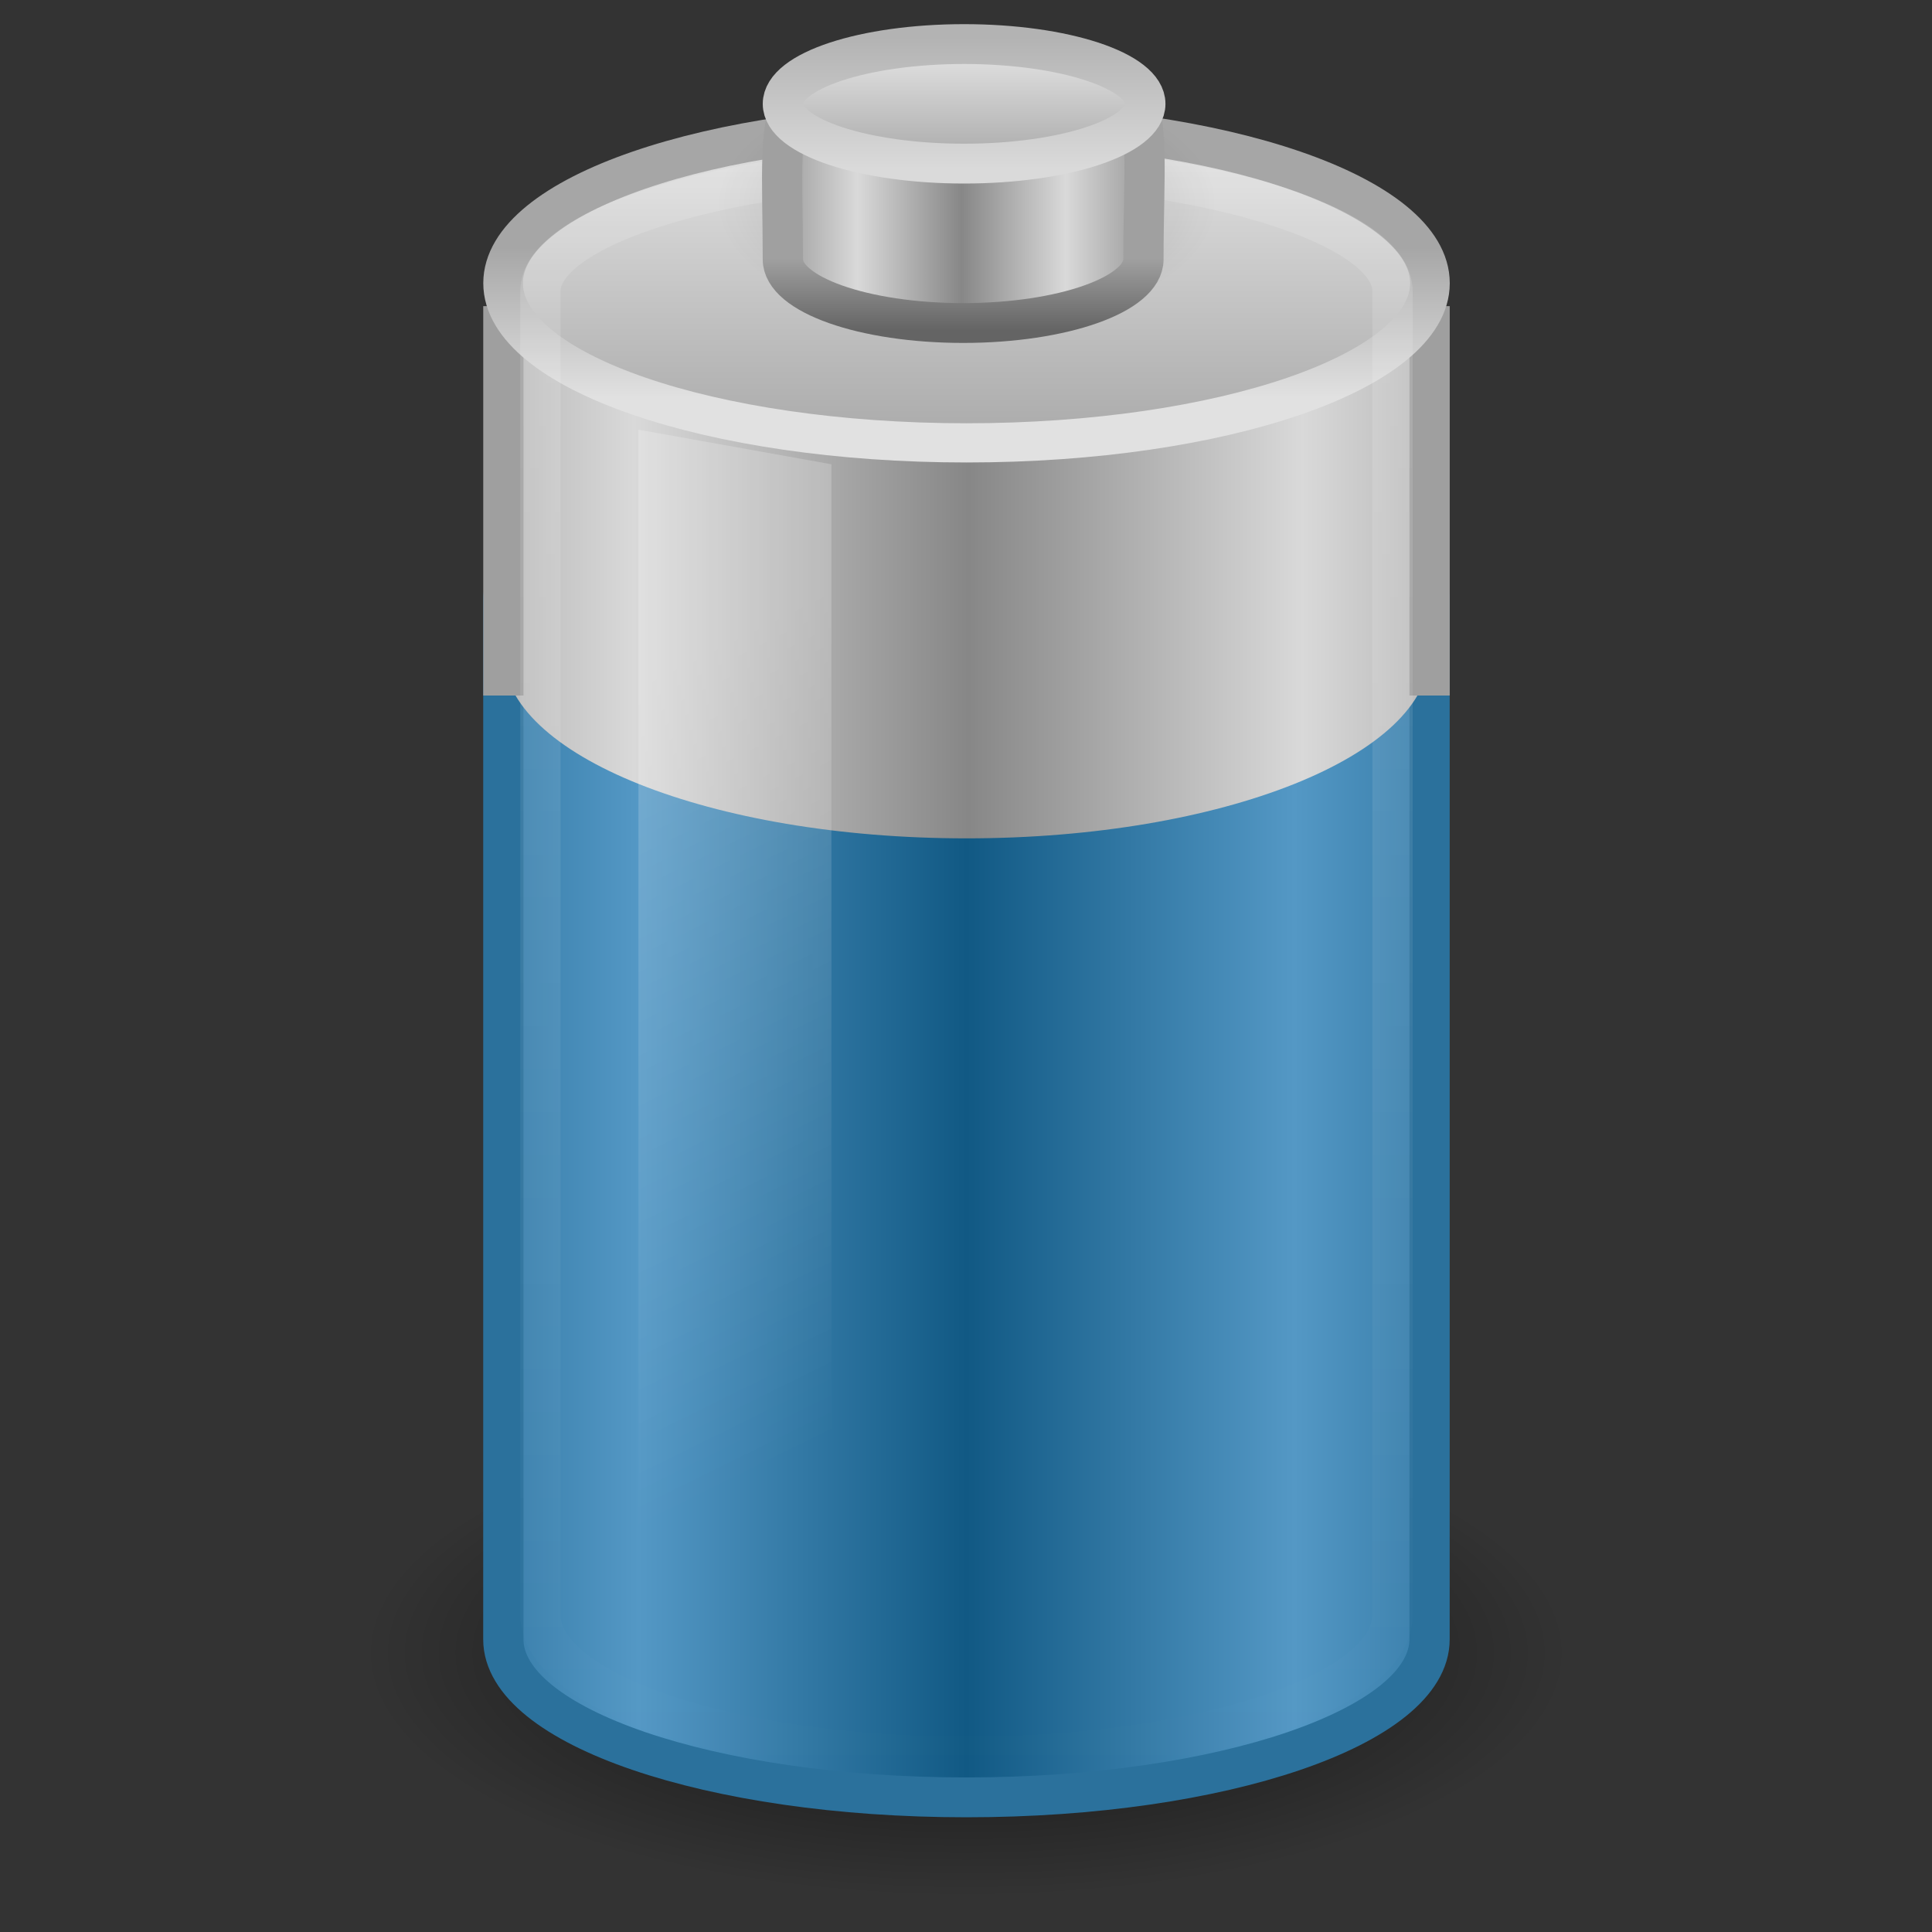 <?xml version="1.0" encoding="UTF-8" standalone="no"?>
<!-- Created with Inkscape (http://www.inkscape.org/) -->

<svg
   xmlns:dc="http://purl.org/dc/elements/1.1/"
   xmlns:cc="http://creativecommons.org/ns#"
   xmlns:rdf="http://www.w3.org/1999/02/22-rdf-syntax-ns#"
   xmlns:svg="http://www.w3.org/2000/svg"
   xmlns="http://www.w3.org/2000/svg"
   xmlns:xlink="http://www.w3.org/1999/xlink"
   xmlns:sodipodi="http://sodipodi.sourceforge.net/DTD/sodipodi-0.dtd"
   xmlns:inkscape="http://www.inkscape.org/namespaces/inkscape"
   version="1.0"
   width="32"
   height="32"
   id="svg4827"
   inkscape:version="0.48.5 r10040"
   sodipodi:docname="battery.svg">
        <rect width="100%" height="100%" fill="#333333" stroke="none"/>
  <sodipodi:namedview
     pagecolor="#ffffff"
     bordercolor="#666666"
     borderopacity="1"
     objecttolerance="10"
     gridtolerance="10"
     guidetolerance="10"
     inkscape:pageopacity="0"
     inkscape:pageshadow="2"
     inkscape:window-width="1045"
     inkscape:window-height="681"
     id="namedview64"
     showgrid="false"
     inkscape:zoom="4.9166667"
     inkscape:cx="0.50847458"
     inkscape:cy="24"
     inkscape:window-x="597"
     inkscape:window-y="143"
     inkscape:window-maximized="0"
     inkscape:current-layer="svg4827" />
  <defs
     id="defs4829">
    <linearGradient
       id="linearGradient3280-373">
      <stop
         id="stop4633"
         style="stop-color:#000000;stop-opacity:1"
         offset="0" />
      <stop
         id="stop4635"
         style="stop-color:#000000;stop-opacity:0"
         offset="1" />
    </linearGradient>
    <radialGradient
       cx="21.344"
       cy="14.125"
       r="11.969"
       fx="21.344"
       fy="14.125"
       id="radialGradient3353-234"
       xlink:href="#linearGradient3280-373"
       gradientUnits="userSpaceOnUse"
       gradientTransform="matrix(1.253,0,0,0.513,-2.749,33.626)" />
    <linearGradient
       id="linearGradient3578-995-735-4-566-885-385-488-812-692-100-298-982-943">
      <stop
         id="stop4639"
         style="stop-color:#115984;stop-opacity:1"
         offset="0" />
      <stop
         id="stop4641"
         style="stop-color:#5498c5;stop-opacity:1"
         offset="1" />
    </linearGradient>
    <linearGradient
       x1="21.512"
       y1="28.375"
       x2="13.015"
       y2="28.375"
       id="linearGradient3350-938-964-679-827"
       xlink:href="#linearGradient3578-995-735-4-566-885-385-488-812-692-100-298-982-943"
       gradientUnits="userSpaceOnUse"
       gradientTransform="matrix(0.958,0,0,1.133,3.396,-1.394)"
       spreadMethod="reflect" />
    <linearGradient
       id="linearGradient2793-2-0-403">
      <stop
         id="stop4645"
         style="stop-color:#878787;stop-opacity:1"
         offset="0" />
      <stop
         id="stop4647"
         style="stop-color:#d9d9d9;stop-opacity:1"
         offset="1" />
    </linearGradient>
    <linearGradient
       x1="21.555"
       y1="19.125"
       x2="12.894"
       y2="19.125"
       id="linearGradient4413-535"
       xlink:href="#linearGradient2793-2-0-403"
       gradientUnits="userSpaceOnUse"
       gradientTransform="matrix(0.958,0,0,1.327,3.396,-11.418)"
       spreadMethod="reflect" />
    <linearGradient
       id="linearGradient3355-273">
      <stop
         id="stop4657"
         style="stop-color:#e1e1e1;stop-opacity:1"
         offset="0" />
      <stop
         id="stop4659"
         style="stop-color:#a6a6a6;stop-opacity:1"
         offset="1" />
    </linearGradient>
    <linearGradient
       x1="24"
       y1="9.373"
       x2="24"
       y2="5.603"
       id="linearGradient3343-144"
       xlink:href="#linearGradient3355-273"
       gradientUnits="userSpaceOnUse"
       gradientTransform="matrix(0.92,0,0,1,1.919,0)" />
    <linearGradient
       id="linearGradient3844-342">
      <stop
         id="stop4651"
         style="stop-color:#a6a6a6;stop-opacity:1"
         offset="0" />
      <stop
         id="stop4653"
         style="stop-color:#e8e8e8;stop-opacity:1"
         offset="1" />
    </linearGradient>
    <linearGradient
       x1="17.243"
       y1="11.001"
       x2="17.243"
       y2="2"
       id="linearGradient3341-843"
       xlink:href="#linearGradient3844-342"
       gradientUnits="userSpaceOnUse"
       gradientTransform="matrix(0.92,0,0,1,1.919,0)" />
    <linearGradient
       id="linearGradient3254-3-182">
      <stop
         id="stop4663"
         style="stop-color:#ffffff;stop-opacity:1"
         offset="0" />
      <stop
         id="stop4665"
         style="stop-color:#ffffff;stop-opacity:0"
         offset="1" />
    </linearGradient>
    <linearGradient
       x1="12.25"
       y1="20.231"
       x2="17.125"
       y2="34.174"
       id="linearGradient3322-765"
       xlink:href="#linearGradient3254-3-182"
       gradientUnits="userSpaceOnUse"
       gradientTransform="matrix(0.958,0,0,1.366,3.396,-10.809)" />
    <linearGradient
       id="linearGradient3254-8-457">
      <stop
         id="stop4669"
         style="stop-color:#ffffff;stop-opacity:1"
         offset="0" />
      <stop
         id="stop4671"
         style="stop-color:#ffffff;stop-opacity:0"
         offset="1" />
    </linearGradient>
    <linearGradient
       x1="23.5"
       y1="10.996"
       x2="23.5"
       y2="39.851"
       id="linearGradient3338-694"
       xlink:href="#linearGradient3254-8-457"
       gradientUnits="userSpaceOnUse"
       gradientTransform="matrix(0.958,0,0,1.426,1.479,-12.86)" />
    <linearGradient
       id="linearGradient2509-6-3-746">
      <stop
         id="stop4699"
         style="stop-color:#b3b3b3;stop-opacity:1"
         offset="0" />
      <stop
         id="stop4701"
         style="stop-color:#dadada;stop-opacity:1"
         offset="1" />
    </linearGradient>
    <linearGradient
       x1="109.956"
       y1="-24.911"
       x2="109.956"
       y2="-2.376"
       id="linearGradient3327-313"
       xlink:href="#linearGradient2509-6-3-746"
       gradientUnits="userSpaceOnUse"
       gradientTransform="matrix(0.179,0,0,0.146,5.308,3.978)" />
    <linearGradient
       id="linearGradient3844-9-5-84">
      <stop
         id="stop4693"
         style="stop-color:#a6a6a6;stop-opacity:1"
         offset="0" />
      <stop
         id="stop4695"
         style="stop-color:#e8e8e8;stop-opacity:1"
         offset="1" />
    </linearGradient>
    <linearGradient
       x1="102.308"
       y1="-2.393"
       x2="102.308"
       y2="-24.582"
       id="linearGradient3325-263"
       xlink:href="#linearGradient3844-9-5-84"
       gradientUnits="userSpaceOnUse"
       gradientTransform="matrix(0.179,0,0,0.146,5.308,3.978)"
       spreadMethod="reflect" />
    <linearGradient
       id="linearGradient3858-1-3-594">
      <stop
         id="stop4687"
         style="stop-color:#a0a0a0;stop-opacity:1"
         offset="0" />
      <stop
         id="stop4689"
         style="stop-color:#646464;stop-opacity:1"
         offset="1" />
    </linearGradient>
    <linearGradient
       x1="89.018"
       y1="22.537"
       x2="89.018"
       y2="27.546"
       id="linearGradient3332-129"
       xlink:href="#linearGradient3858-1-3-594"
       gradientUnits="userSpaceOnUse"
       gradientTransform="matrix(0.39,0,0,0.361,-12.765,-2.252)" />
    <linearGradient
       id="linearGradient2793-2-0-669">
      <stop
         id="stop4681"
         style="stop-color:#878787;stop-opacity:1"
         offset="0" />
      <stop
         id="stop4683"
         style="stop-color:#d9d9d9;stop-opacity:1"
         offset="1" />
    </linearGradient>
    <linearGradient
       x1="103.95"
       y1="-7.666"
       x2="89.424"
       y2="-7.666"
       id="linearGradient3330-113"
       xlink:href="#linearGradient2793-2-0-669"
       gradientUnits="userSpaceOnUse"
       gradientTransform="matrix(0.178,0,0,0.156,5.376,8.009)"
       spreadMethod="reflect" />
    <linearGradient
       id="linearGradient4126-65-434-2-3-659">
      <stop
         id="stop4675"
         style="stop-color:#000000;stop-opacity:1"
         offset="0" />
      <stop
         id="stop4677"
         style="stop-color:#000000;stop-opacity:0"
         offset="1" />
    </linearGradient>
    <radialGradient
       cx="23.857"
       cy="40"
       r="17.143"
       fx="23.857"
       fy="40"
       id="radialGradient3335-162"
       xlink:href="#linearGradient4126-65-434-2-3-659"
       gradientUnits="userSpaceOnUse"
       gradientTransform="matrix(0.362,0,0,0.185,15.375,-2.901)" />
  </defs>
  <g
     id="layer1"
     transform="matrix(0.667,0,0,0.66,2.248e-5,0.4)">
    <path
       d="m 39,40.866 c 0,3.388 -6.716,6.135 -15,6.135 -8.284,0 -15,-2.747 -15,-6.135 0,-3.388 6.716,-6.135 15,-6.135 8.284,0 15,2.747 15,6.135 z"
       id="path3278"
       style="opacity:0.7;fill:url(#radialGradient3353-234);fill-opacity:1;fill-rule:nonzero;stroke:none;stroke-width:1;marker:none;visibility:visible;display:inline;overflow:visible"
       inkscape:connector-curvature="0" />
    <path
       d="m 22.562,10.505 c -5.67,0.245 -10.063,1.945 -10.063,3.966 l 0,26.063 c 0,2.189 5.152,3.966 11.5,3.966 6.348,0 11.5,-1.777 11.5,-3.966 l 0,-26.063 c 0,-2.189 -5.152,-3.966 -11.5,-3.966 -0.347,0 -0.679,-0.01 -1.018,0 -0.137,0.004 -0.283,-0.006 -0.419,0 l 0,0 z"
       id="path2230"
       style="fill:url(#linearGradient3350-938-964-679-827);fill-opacity:1;fill-rule:nonzero;stroke:#2b719c;stroke-width:1;stroke-opacity:1;marker:none;visibility:visible;display:inline;overflow:visible"
       inkscape:connector-curvature="0" />
    <path
       d="M 22.982,2.517 C 17.116,2.728 12.5,4.739 12.5,7.162 l 0,8.626 c 0,2.564 5.152,4.645 11.5,4.645 6.348,0 11.5,-2.081 11.5,-4.645 l 0,-8.626 c 0,-2.564 -5.152,-4.645 -11.5,-4.645 -0.347,0 -0.679,-0.012 -1.018,0 l 0,0 z"
       id="path2232"
       style="fill:url(#linearGradient4413-535);fill-opacity:1;fill-rule:nonzero;stroke:none;stroke-width:1;marker:none;visibility:visible;display:inline;overflow:visible"
       inkscape:connector-curvature="0" />
    <path
       d="m 12.5,7.077 0,9.772 m 23,0 0,-9.772"
       id="path2219"
       style="fill:none;stroke:#9f9f9f;stroke-width:1;stroke-linecap:butt;stroke-linejoin:round;stroke-miterlimit:4;stroke-opacity:1;stroke-dasharray:none;stroke-dashoffset:0;marker:none;visibility:visible;display:inline;overflow:visible"
       inkscape:connector-curvature="0" />
    <path
       d="m 35.509,6.5 c 0,2.214 -5.152,4.008 -11.508,4.008 -6.356,0 -11.508,-1.794 -11.508,-4.008 0,-2.214 5.152,-4.008 11.508,-4.008 6.356,0 11.508,1.794 11.508,4.008 l 0,0 z"
       id="path3164"
       style="fill:url(#linearGradient3341-843);fill-opacity:1;fill-rule:nonzero;stroke:url(#linearGradient3343-144);stroke-width:0.984;stroke-linecap:round;stroke-linejoin:round;stroke-miterlimit:4;stroke-opacity:1;stroke-dasharray:none;stroke-dashoffset:0;marker:none;visibility:visible;display:inline;overflow:visible"
       inkscape:connector-curvature="0" />
    <path
       d="m 15.854,10.177 4.792,0.868 0,33.208 -4.792,-1.11 0,-32.967 0,0 z"
       id="rect3244"
       style="opacity:0.2;fill:url(#linearGradient3322-765);fill-opacity:1;fill-rule:nonzero;stroke:none;stroke-width:1;marker:none;visibility:visible;display:inline;overflow:visible"
       inkscape:connector-curvature="0" />
    <path
       d="m 13.42,6.7 c 0,1.63 0,31.577 0,33.21 0,1.968 4.761,3.566 10.58,3.566 5.819,0 10.58,-1.597 10.58,-3.566 0,-1.511 0,-31.699 0,-33.21 0,-1.644 -4.764,-3.186 -10.58,-3.159 -5.816,0.027 -10.58,1.522 -10.58,3.159 z"
       id="path2206"
       style="opacity:0.15;fill:none;stroke:url(#linearGradient3338-694);stroke-width:1;stroke-linecap:round;stroke-linejoin:round;stroke-miterlimit:4;stroke-opacity:1;stroke-dasharray:none;stroke-dashoffset:0;marker:none;visibility:visible;display:inline;overflow:visible"
       inkscape:connector-curvature="0" />
    <g
       id="g3361">
      <path
         d="m 30.198,4.51 c 0,1.754 -2.775,3.176 -6.198,3.176 -3.423,0 -6.198,-1.422 -6.198,-3.176 0,-1.754 2.775,-3.176 6.198,-3.176 3.423,0 6.198,1.422 6.198,3.176 l 0,0 z"
         id="path9139"
         style="opacity:0.2;fill:url(#radialGradient3335-162);fill-opacity:1;fill-rule:nonzero;stroke:none;stroke-width:2.473;marker:none;visibility:visible;display:block;overflow:visible"
         inkscape:connector-curvature="0" />
      <path
         d="m 28.394,5.902 c 0,0.882 -2.006,1.598 -4.477,1.598 -2.471,0 -4.477,-0.716 -4.477,-1.598 0,-4.3 -0.547,-5.184 4.477,-5.217 5.14,-0.034 4.477,0.788 4.477,5.217 z"
         id="path3878"
         style="fill:url(#linearGradient3330-113);fill-opacity:1;stroke:url(#linearGradient3332-129);stroke-width:1;stroke-miterlimit:4;stroke-opacity:1;stroke-dasharray:none"
         inkscape:connector-curvature="0" />
      <path
         d="m 28.441,2 c 0,0.828 -2.015,1.5 -4.5,1.5 -2.485,0 -4.5,-0.672 -4.5,-1.5 0,-0.828 2.015,-1.5 4.5,-1.5 2.485,0 4.5,0.672 4.5,1.5 l 0,0 z"
         id="path3880"
         style="fill:url(#linearGradient3325-263);fill-opacity:1;stroke:url(#linearGradient3327-313);stroke-width:1;stroke-miterlimit:4;stroke-opacity:1;stroke-dasharray:none"
         inkscape:connector-curvature="0" />
    </g>
  </g>
</svg>
